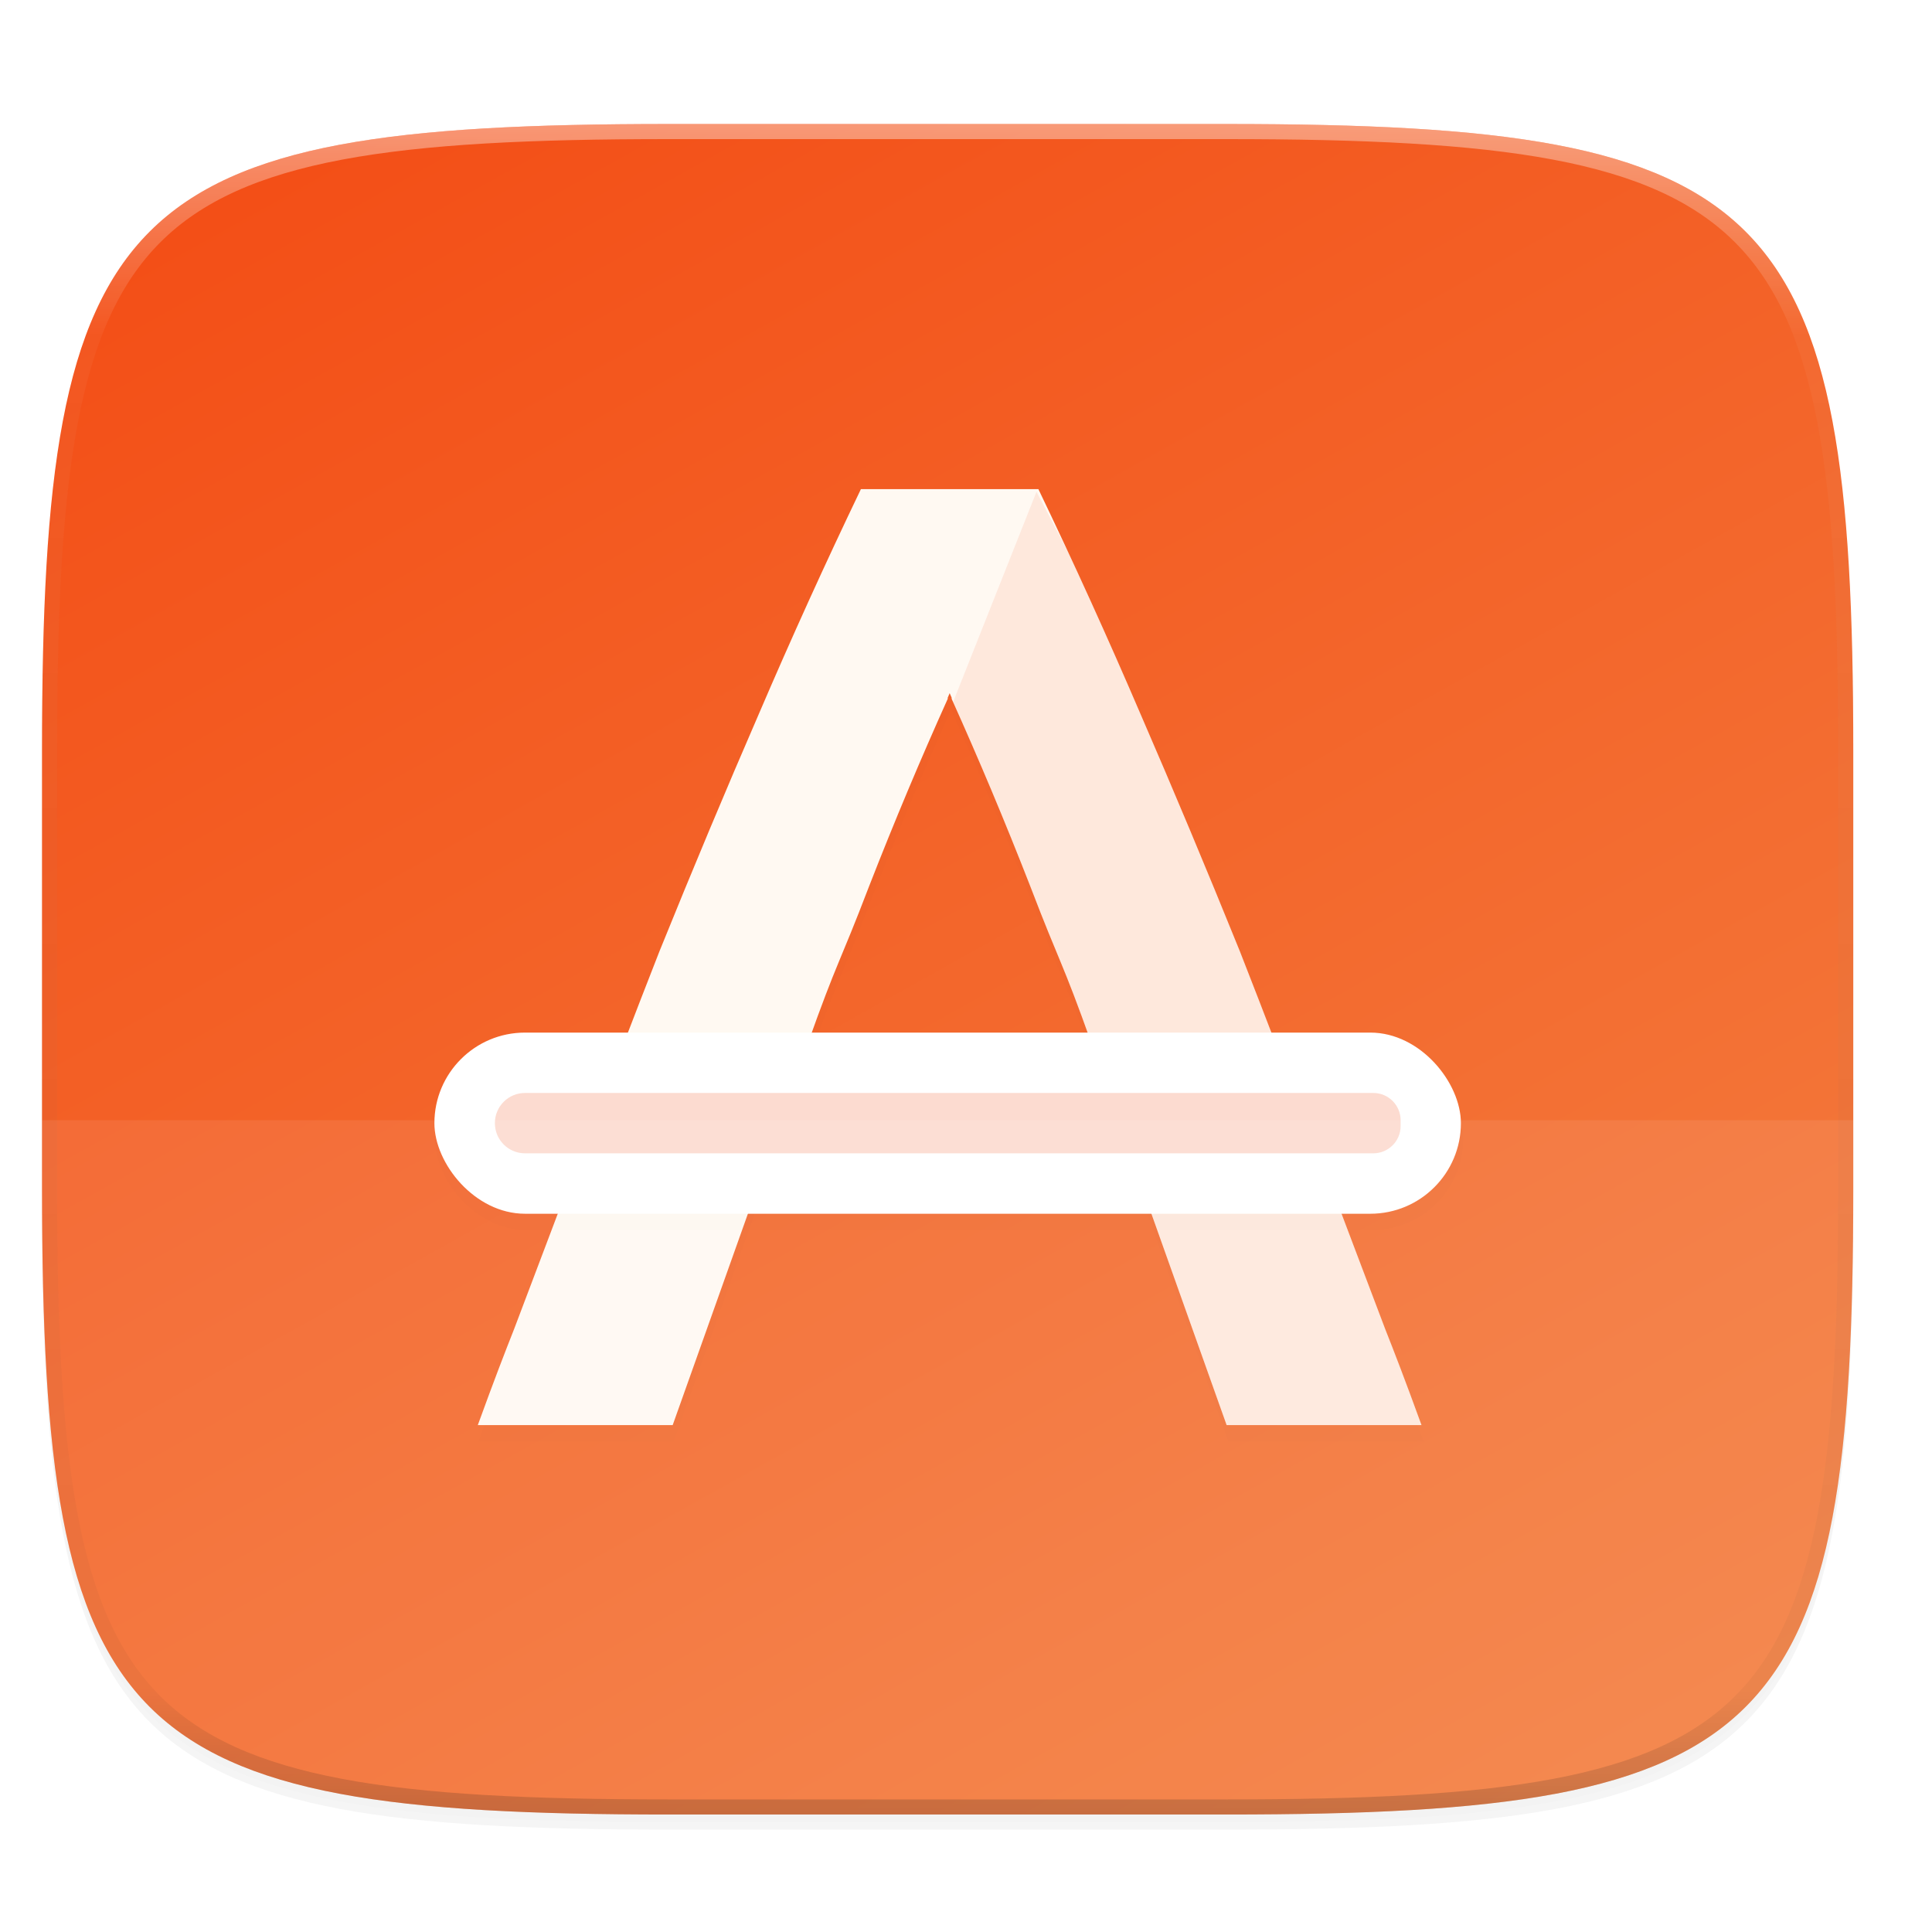 <svg xmlns="http://www.w3.org/2000/svg" xmlns:xlink="http://www.w3.org/1999/xlink" width="256" height="256" version="1.0" style="enable-background:new">
 <defs>
  <filter style="color-interpolation-filters:sRGB" id="filter925" width="1.046" height="1.05" x="-.02" y="-.03">
   <feGaussianBlur stdDeviation="2.32"/>
  </filter>
  <filter style="color-interpolation-filters:sRGB" id="filter931" width="1.023" height="1.025" x="-.01" y="-.01">
   <feGaussianBlur stdDeviation="1.16"/>
  </filter>
  <linearGradient id="linearGradient1108" x1="296" x2="296" y1="-212" y2="236" gradientUnits="userSpaceOnUse" xlink:href="#linearGradient1013"/>
  <linearGradient id="linearGradient1013">
   <stop offset="0" style="stop-color:#ffffff"/>
   <stop style="stop-color:#ffffff;stop-opacity:0.098" offset=".125"/>
   <stop style="stop-color:#000000;stop-opacity:0.098" offset=".925"/>
   <stop offset="1" style="stop-color:#000000;stop-opacity:0.498"/>
  </linearGradient>
  <clipPath id="clipPath1082-3" clipPathUnits="userSpaceOnUse">
   <path d="M 361.938,-212 C 507.235,-212 528,-191.287 528,-46.125 V 70.125 C 528,215.286 507.235,236 361.938,236 H 214.062 C 68.765,236 48,215.286 48,70.125 V -46.125 C 48,-191.287 68.765,-212 214.062,-212 Z" style="fill:#8c59d9"/>
  </clipPath>
  <linearGradient id="linearGradient7537">
   <stop style="stop-color:#f37e40" offset="0"/>
   <stop style="stop-color:#f34f17" offset="1"/>
  </linearGradient>
  <filter style="color-interpolation-filters:sRGB" id="filter1062-3" width="1.024" height="1.024" x="-.01" y="-.01">
   <feGaussianBlur stdDeviation=".673"/>
  </filter>
  <filter style="color-interpolation-filters:sRGB" id="filter1066-3" width="1.014" height="1.08" x="-.01" y="-.04">
   <feGaussianBlur stdDeviation=".4"/>
  </filter>
  <linearGradient id="linearGradient1750" x1="186.568" x2="55.568" y1="292" y2="56.864" gradientUnits="userSpaceOnUse" xlink:href="#linearGradient7537"/>
 </defs>
 <g transform="translate(0,-44)">
  <g>
   <g>
    <path d="m 162.537,62.432 c 72.649,0 83.031,10.357 83.031,82.937 v 58.125 c 0,72.581 -10.383,82.938 -83.031,82.938 h -73.938 c -72.649,0 -83.031,-10.357 -83.031,-82.938 v -58.125 c 0,-72.581 10.383,-82.937 83.031,-82.937 z" style="opacity:0.2;filter:url(#filter925)"/>
    <path style="opacity:0.1;filter:url(#filter931)" d="m 162.537,61.432 c 72.649,0 83.031,10.357 83.031,82.937 v 58.125 c 0,72.581 -10.383,82.938 -83.031,82.938 h -73.938 c -72.649,0 -83.031,-10.357 -83.031,-82.938 v -58.125 c 0,-72.581 10.383,-82.937 83.031,-82.937 z"/>
   </g>
   <g>
    <path style="fill:url(#linearGradient1750)" d="m 162.537,60.432 c 72.649,0 83.031,10.357 83.031,82.937 v 58.125 c 0,72.581 -10.383,82.938 -83.031,82.938 h -73.938 c -72.649,0 -83.031,-10.357 -83.031,-82.938 v -58.125 c 0,-72.581 10.383,-82.937 83.031,-82.937 z"/>
   </g>
   <g>
    <path d="M 361.938,-212 C 507.235,-212 528,-191.287 528,-46.125 V 70.125 C 528,215.286 507.235,236 361.938,236 H 214.062 C 68.765,236 48,215.286 48,70.125 V -46.125 C 48,-191.287 68.765,-212 214.062,-212 Z" clip-path="url(#clipPath1082-3)" transform="matrix(0.5,0,0,0.5,-18.432,166.432)" style="opacity:0.4;fill:none;stroke:url(#linearGradient1108);stroke-width:8;stroke-linecap:round;stroke-linejoin:round"/>
   </g>
  </g>
 </g>
 <g transform="translate(298.568,-7.568)">
  <g transform="matrix(3.78,0,0,3.78,-283.986,-862.562)">
   <path style="opacity:0.1;filter:url(#filter1062-3)" d="m 100.498,2 c -4.71,9.812 -9.224,19.756 -13.541,29.83 -4.317,9.943 -8.702,20.41 -13.15,31.4 -1.665,4.238 -3.367,8.659 -5.07,13.092 -1.05,2.398 -2.23,5.268 -4.078,10.232 -3.097,8.23 -6.632,17.552 -10.088,26.68 -1.259,3.185 -2.64,6.754 -4.826,12.766 h 14.719 11.102 L 87.928,91.264 112.26,90.205 136.594,91.264 148.957,126 h 11.102 14.719 c -2.186,-6.012 -3.567,-9.581 -4.826,-12.766 -3.456,-9.127 -6.991,-18.45 -10.088,-26.68 -1.848,-4.964 -3.028,-7.835 -4.078,-10.232 -1.704,-4.432 -3.405,-8.854 -5.07,-13.092 C 146.267,52.241 141.882,41.773 137.564,31.83 133.247,21.756 128.733,11.812 124.023,2 h -0.391 -11.113 -0.518 -11.113 z m 11.762,27.037 c 0.086,0.2 0.174,0.396 0.26,0.596 v 0.152 c 3.593,7.983 7.067,16.244 10.41,24.811 4.056,10.597 4.112,9.586 8.168,20.969 l -18.838,0.68 -18.836,-0.68 c 4.056,-11.382 4.112,-10.371 8.168,-20.969 3.343,-8.566 6.817,-16.828 10.41,-24.811 v -0.152 c 0.085,-0.2 0.172,-0.396 0.258,-0.596 z" transform="matrix(0.265,0,0,0.265,-0.269,247.339)"/>
   <path style="fill:#fff9f2" d="m 26.321,247.339 c -1.246,2.596 -2.44,5.227 -3.583,7.893 -1.142,2.631 -2.302,5.4 -3.479,8.308 -0.441,1.121 -0.891,2.291 -1.342,3.464 -0.278,0.634 -0.59,1.394 -1.079,2.707 -0.819,2.177 -1.755,4.644 -2.669,7.059 -0.333,0.843 -0.699,1.787 -1.277,3.378 h 3.894 2.937 l 3.271,-9.191 6.438,-0.28 6.438,0.28 3.271,9.191 h 2.937 3.894 c -0.578,-1.591 -0.944,-2.535 -1.277,-3.378 -0.914,-2.415 -1.85,-4.882 -2.669,-7.059 -0.489,-1.313 -0.801,-2.073 -1.079,-2.707 -0.451,-1.173 -0.901,-2.343 -1.342,-3.464 -1.177,-2.908 -2.337,-5.677 -3.479,-8.308 -1.142,-2.665 -2.337,-5.296 -3.583,-7.893 h -0.103 -2.94 -0.137 -2.94 z m 3.112,7.154 c 0.023,0.053 0.046,0.105 0.069,0.158 v 0.04 c 0.951,2.112 1.87,4.298 2.754,6.564 1.073,2.804 1.088,2.536 2.161,5.548 l -4.984,0.18 -4.984,-0.18 c 1.073,-3.012 1.088,-2.744 2.161,-5.548 0.884,-2.266 1.804,-4.452 2.754,-6.564 v -0.04 c 0.023,-0.053 0.046,-0.105 0.068,-0.158 z"/>
   <rect width="136" height="24" x="44" y="74" rx="12" ry="12" transform="matrix(0.265,0,0,0.265,-0.269,247.339)" style="opacity:0.1;filter:url(#filter1066-3)"/>
   <path style="opacity:0.1;fill:#f34f17" d="m 32.476,247.432 -2.924,7.373 c 0.933,2.077 1.835,4.225 2.704,6.451 1.073,2.804 1.088,2.536 2.161,5.548 l -1.681,0.06 1.166,4.008 1.969,0.086 3.271,9.191 h 2.937 3.894 c -0.578,-1.591 -0.944,-2.535 -1.277,-3.378 -0.914,-2.415 -1.85,-4.882 -2.669,-7.059 -0.489,-1.313 -0.801,-2.073 -1.079,-2.707 -0.451,-1.173 -0.901,-2.343 -1.342,-3.464 -1.177,-2.908 -2.337,-5.677 -3.479,-8.308 -0.824,-1.922 -1.675,-3.825 -2.553,-5.711 z"/>
   <rect style="fill:#ffffff" width="35.983" height="6.35" x="11.37" y="266.39" rx="3.175" ry="3.175"/>
   <path style="opacity:0.2;fill:#f34f17" d="m 14.548,268.506 c -0.586,0 -1.058,0.472 -1.058,1.058 0,0.586 0.472,1.058 1.058,1.058 h 10.484 8.566 10.683 c 0.531,0 0.959,-0.428 0.959,-0.959 v -0.198 c 0,-0.531 -0.428,-0.959 -0.959,-0.959 H 33.598 25.033 Z"/>
  </g>
  <path d="m -293,156 v 9.062 c 0,72.581 10.383,82.938 83.031,82.938 h 73.938 C -63.383,248 -53,237.643 -53,165.062 V 156 Z" style="opacity:0.08;fill:#ffffff"/>
 </g>
</svg>
